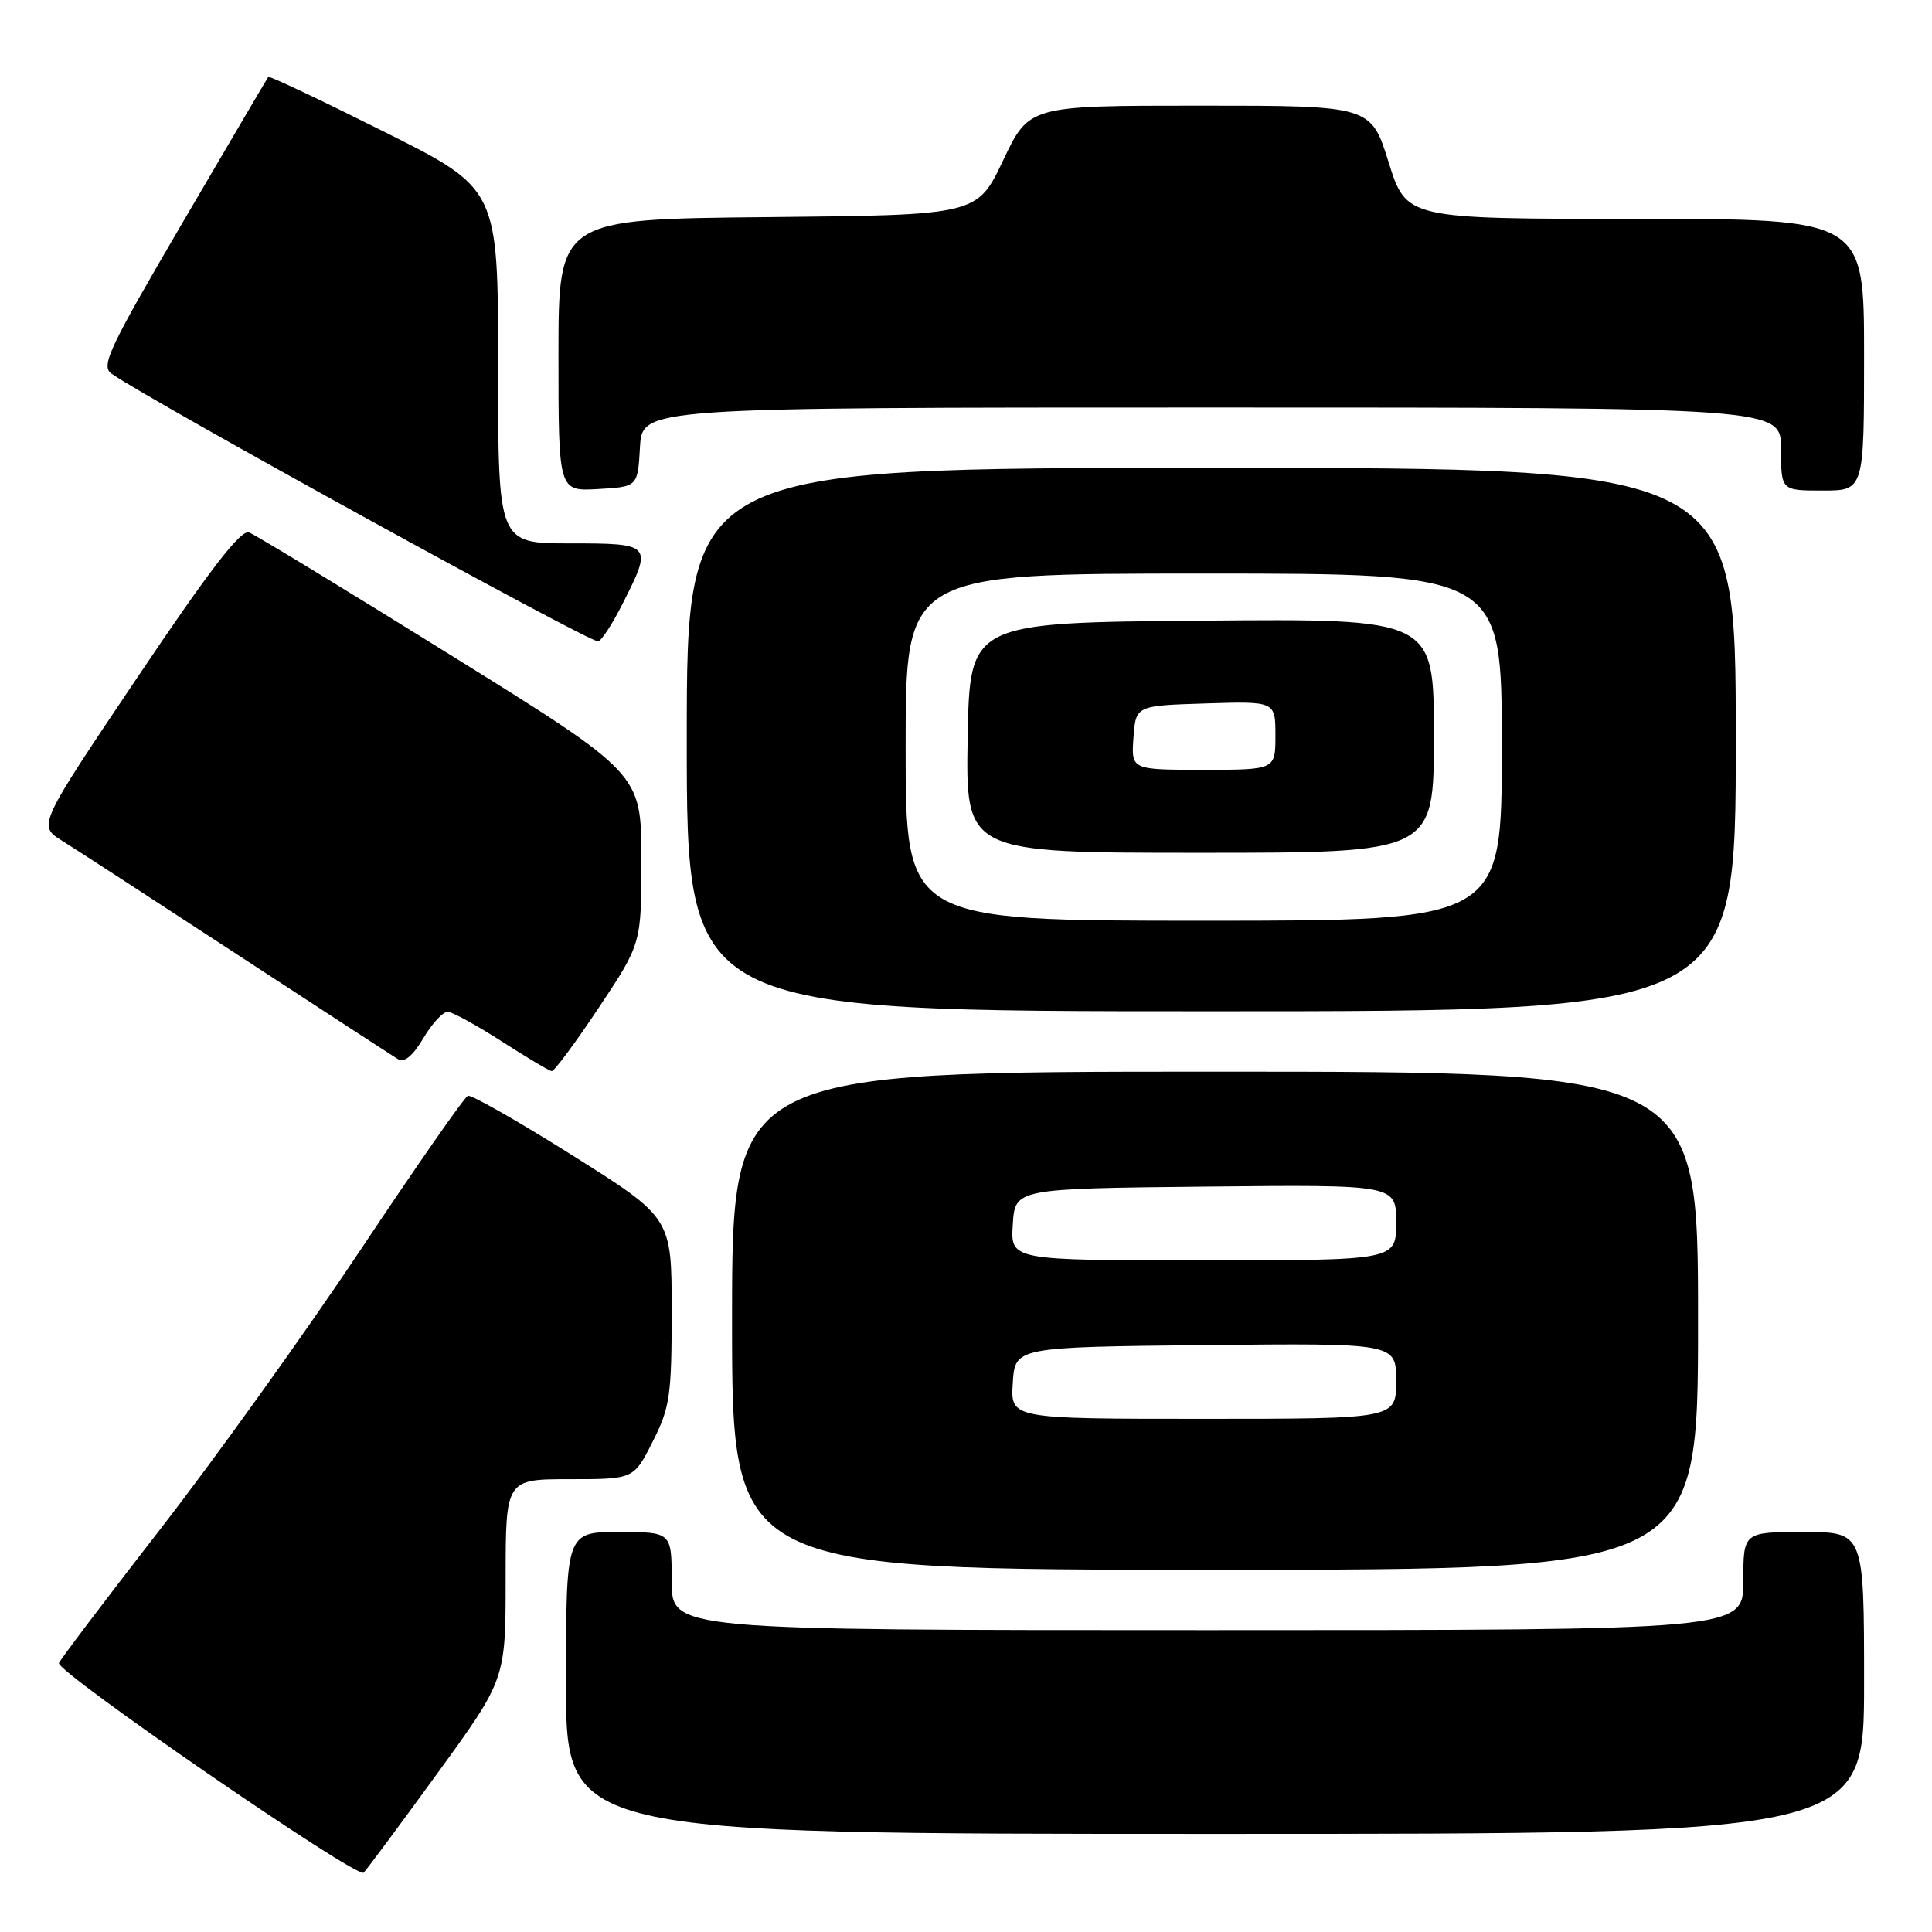 <?xml version="1.0" encoding="UTF-8" standalone="no"?>
<!DOCTYPE svg PUBLIC "-//W3C//DTD SVG 1.1//EN" "http://www.w3.org/Graphics/SVG/1.1/DTD/svg11.dtd" >
<svg xmlns="http://www.w3.org/2000/svg" xmlns:xlink="http://www.w3.org/1999/xlink" version="1.1" viewBox="0 0 256 256">
 <g >
 <path fill="currentColor"
d=" M 57.93 235.01 C 67.00 222.53 67.00 222.53 67.00 209.26 C 67.00 196.00 67.00 196.00 75.48 196.00 C 83.97 196.00 83.97 196.00 86.48 191.03 C 88.77 186.52 89.00 184.93 89.00 173.72 C 89.00 161.37 89.00 161.37 75.91 153.13 C 68.71 148.60 62.45 145.03 62.00 145.20 C 61.54 145.36 55.15 154.54 47.79 165.59 C 40.43 176.63 28.49 193.28 21.26 202.59 C 14.04 211.89 7.99 219.89 7.81 220.36 C 7.40 221.50 47.30 248.96 48.18 248.14 C 48.55 247.79 52.94 241.88 57.93 235.01 Z  M 247.00 223.00 C 247.00 203.00 247.00 203.00 239.00 203.00 C 231.00 203.00 231.00 203.00 231.00 209.50 C 231.00 216.00 231.00 216.00 160.00 216.00 C 89.00 216.00 89.00 216.00 89.00 209.50 C 89.00 203.00 89.00 203.00 82.00 203.00 C 75.00 203.00 75.00 203.00 75.00 223.00 C 75.00 243.00 75.00 243.00 161.00 243.00 C 247.00 243.00 247.00 243.00 247.00 223.00 Z  M 225.00 175.00 C 225.00 142.00 225.00 142.00 161.00 142.00 C 97.00 142.00 97.00 142.00 97.00 175.00 C 97.00 208.00 97.00 208.00 161.00 208.00 C 225.00 208.00 225.00 208.00 225.00 175.00 Z  M 79.35 133.51 C 85.00 125.02 85.00 125.02 84.98 113.76 C 84.97 102.50 84.97 102.50 59.73 86.81 C 45.86 78.18 33.83 70.86 33.00 70.55 C 31.91 70.14 27.84 75.42 18.25 89.69 C 5.00 109.40 5.00 109.40 8.25 111.42 C 10.04 112.53 20.50 119.33 31.50 126.52 C 42.50 133.71 52.06 139.93 52.75 140.35 C 53.57 140.85 54.72 139.89 56.10 137.56 C 57.25 135.60 58.72 134.03 59.35 134.07 C 59.98 134.11 63.20 135.88 66.50 138.00 C 69.80 140.12 72.77 141.89 73.10 141.93 C 73.43 141.97 76.24 138.18 79.35 133.51 Z  M 230.00 98.00 C 230.00 62.00 230.00 62.00 160.50 62.00 C 91.00 62.00 91.00 62.00 91.00 98.00 C 91.00 134.00 91.00 134.00 160.50 134.00 C 230.00 134.00 230.00 134.00 230.00 98.00 Z  M 82.48 80.03 C 86.51 72.09 86.42 72.00 75.50 72.00 C 66.00 72.00 66.00 72.00 66.00 48.51 C 66.00 25.01 66.00 25.01 50.89 17.45 C 42.58 13.29 35.68 10.02 35.55 10.19 C 35.42 10.36 30.32 19.03 24.22 29.45 C 14.32 46.37 13.31 48.53 14.82 49.55 C 20.64 53.52 77.78 84.95 79.23 84.98 C 79.64 84.99 81.10 82.76 82.48 80.03 Z  M 84.80 59.25 C 85.10 54.00 85.10 54.00 160.55 54.00 C 236.00 54.00 236.00 54.00 236.00 59.50 C 236.00 65.00 236.00 65.00 241.50 65.00 C 247.00 65.00 247.00 65.00 247.00 47.00 C 247.00 29.00 247.00 29.00 216.68 29.00 C 186.35 29.00 186.35 29.00 184.00 21.50 C 181.65 14.00 181.65 14.00 159.01 14.00 C 136.36 14.00 136.36 14.00 132.92 21.25 C 129.47 28.50 129.47 28.50 101.74 28.77 C 74.00 29.03 74.00 29.03 74.00 47.07 C 74.00 65.10 74.00 65.10 79.25 64.80 C 84.50 64.50 84.50 64.50 84.80 59.25 Z  M 134.20 183.25 C 134.50 178.50 134.50 178.50 159.75 178.23 C 185.00 177.97 185.00 177.97 185.00 182.98 C 185.00 188.00 185.00 188.00 159.45 188.00 C 133.89 188.00 133.89 188.00 134.20 183.25 Z  M 134.20 162.25 C 134.50 157.50 134.50 157.50 159.75 157.23 C 185.00 156.97 185.00 156.97 185.00 161.98 C 185.00 167.00 185.00 167.00 159.45 167.00 C 133.89 167.00 133.89 167.00 134.20 162.25 Z  M 120.00 99.00 C 120.00 76.00 120.00 76.00 159.50 76.00 C 199.00 76.00 199.00 76.00 199.00 99.00 C 199.00 122.00 199.00 122.00 159.50 122.00 C 120.00 122.00 120.00 122.00 120.00 99.00 Z  M 190.00 97.49 C 190.00 81.97 190.00 81.97 159.25 82.24 C 128.50 82.50 128.50 82.50 128.22 97.75 C 127.95 113.00 127.95 113.00 158.97 113.00 C 190.00 113.00 190.00 113.00 190.00 97.49 Z  M 150.19 97.75 C 150.50 93.50 150.50 93.50 159.75 93.21 C 169.00 92.92 169.00 92.92 169.00 97.46 C 169.00 102.00 169.00 102.00 159.44 102.00 C 149.89 102.00 149.89 102.00 150.19 97.75 Z "/>
</g>
</svg>